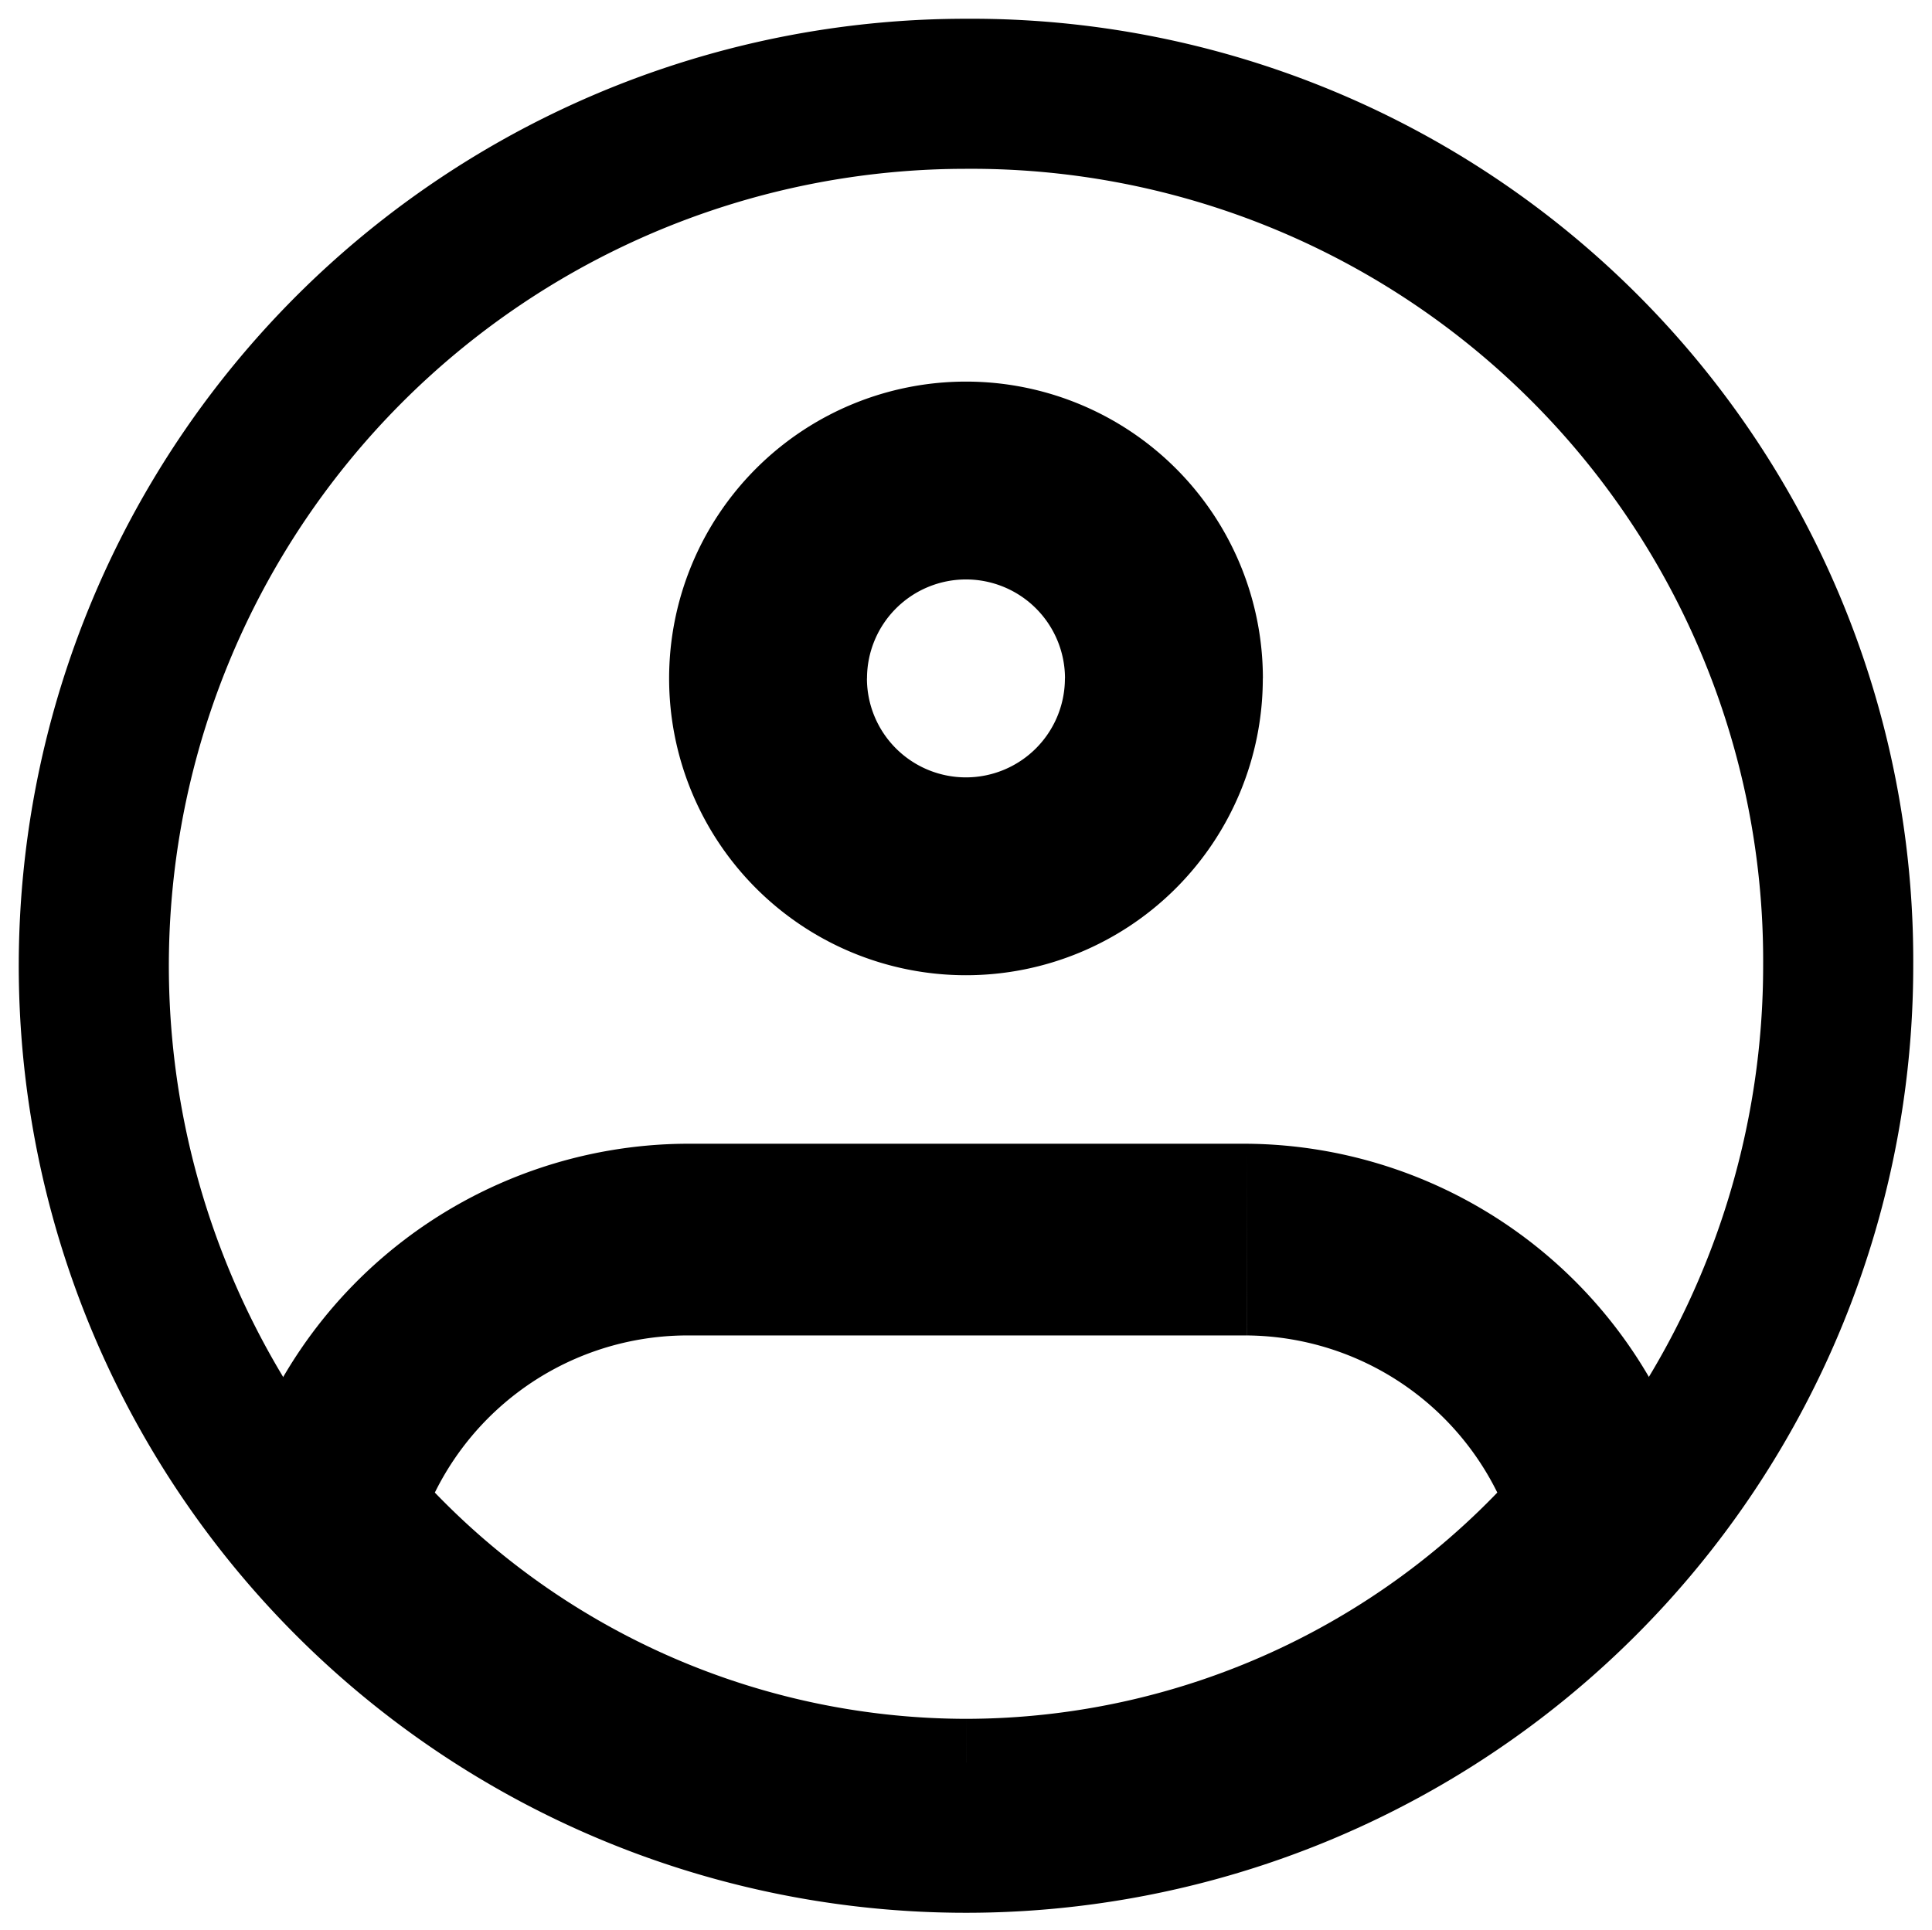 <svg xmlns="http://www.w3.org/2000/svg" width="25.744" height="25.724" viewBox="0 0 25.744 25.724" fill="none">
  <g id="Profile_Circle_-_SVG" data-name="Profile Circle - SVG" transform="translate(-1.75 -1.75)">
    <path id="Path_10395" data-name="Path 10395" d="M26.244,14.612A11.622,11.622,0,1,1,14.622,3,11.551,11.551,0,0,1,26.244,14.612Z" transform="translate(0 0)" fill="none" stroke="currentColor" stroke-width="2"/>
    <path id="Path_10396" data-name="Path 10396" d="M14.274,9.956a1.319,1.319,0,0,1-1.319,1.319v2.637a3.956,3.956,0,0,0,3.956-3.956Zm-1.319,1.319a1.319,1.319,0,0,1-1.319-1.319H9a3.956,3.956,0,0,0,3.956,3.956ZM11.637,9.956a1.319,1.319,0,0,1,1.319-1.319V6A3.956,3.956,0,0,0,9,9.956Zm1.319-1.319a1.319,1.319,0,0,1,1.319,1.319h2.637A3.956,3.956,0,0,0,12.956,6Z" transform="translate(1.666 0.836)" fill="currentColor"/>
    <path id="Path_10397" data-name="Path 10397" d="M5.441,18.927l-1.195-.365-.194.668.443.529Zm17.04,0,.946.832.443-.529-.194-.668Zm-12.26-2.372H17.7V14h-7.48Zm0-2.555a6.258,6.258,0,0,0-5.975,4.562l2.39.729a3.756,3.756,0,0,1,3.585-2.736Zm3.74,7.665a9.852,9.852,0,0,1-7.574-3.57L4.494,19.758a12.32,12.32,0,0,0,9.466,4.462Zm3.74-5.11a3.756,3.756,0,0,1,3.585,2.736l2.39-.729A6.258,6.258,0,0,0,17.7,14Zm3.834,1.54a9.852,9.852,0,0,1-7.574,3.57V24.22a12.32,12.32,0,0,0,9.466-4.462Z" transform="translate(0.662 2.994)" fill="currentColor"/>
  </g>
</svg>
